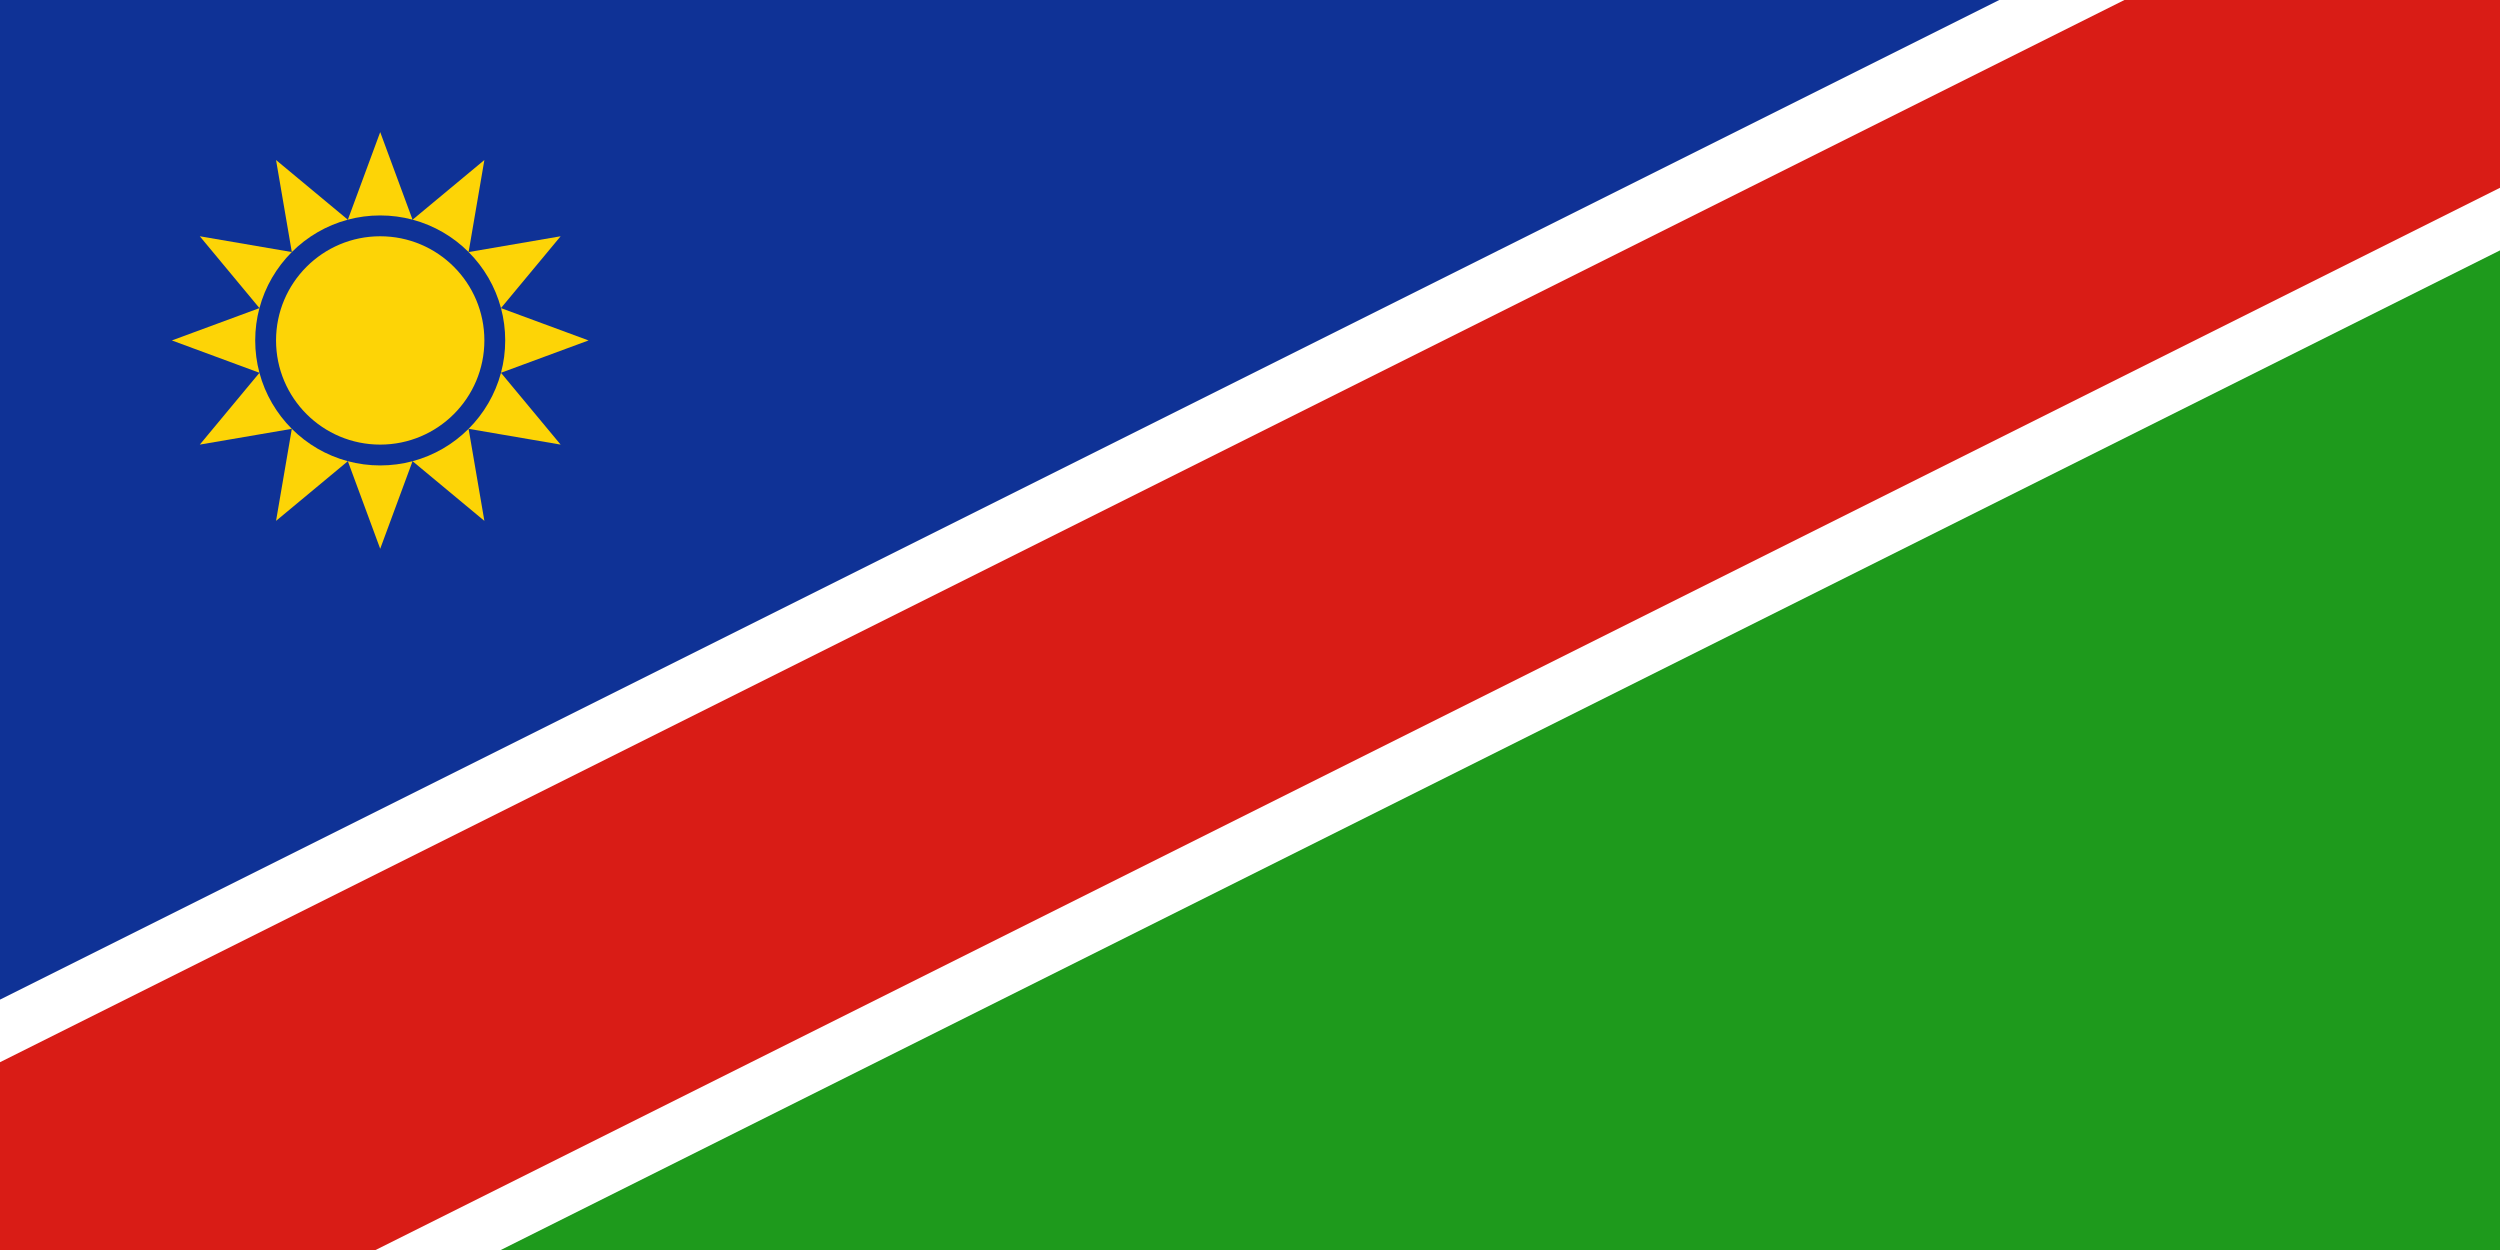 <svg width="240" height="120" viewBox="0 0 240 120" fill="none" xmlns="http://www.w3.org/2000/svg">
<rect x="0" y="0" width="240" height="120" fill="#333333" stroke="none"/>
<g clip-path="url(#clip0_909_309107)">
<path d="M0 120V0H240L0 120Z" fill="#0F3296"/>
<path d="M240 0V120H0L240 0Z" fill="#1E9A1C"/>
<path d="M191.926 0H240V24.037L48.074 120H0V95.963L191.926 0Z" fill="white"/>
<path d="M203.944 0H240V18.028L36.056 120H0V101.972L203.944 0Z" fill="#D91C16"/>
<path d="M39.604 21.087L36.5 12.682L33.396 21.087C34.386 20.823 35.426 20.682 36.5 20.682C37.574 20.682 38.614 20.823 39.604 21.087Z" fill="#FDD406"/>
<path d="M39.61 21.089C41.674 21.641 43.519 22.73 44.986 24.198L46.5 15.362L39.61 21.089Z" fill="#FDD406"/>
<path d="M44.986 24.198C46.453 25.665 47.542 27.511 48.094 29.576L53.82 22.682L44.986 24.198Z" fill="#FDD406"/>
<path d="M48.095 29.579C48.359 30.569 48.5 31.609 48.5 32.682C48.5 33.756 48.359 34.797 48.094 35.787L56.5 32.682L48.095 29.579Z" fill="#FDD406"/>
<path d="M48.094 35.79C46.989 39.92 43.737 43.172 39.608 44.276L46.5 50.004L44.986 41.168L53.82 42.682L48.094 35.79Z" fill="#FDD406"/>
<path d="M39.605 44.276C38.615 44.541 37.574 44.682 36.5 44.682C35.426 44.682 34.385 44.541 33.395 44.276L36.5 52.682L39.605 44.276Z" fill="#FDD406"/>
<path d="M33.392 44.276C29.262 43.172 26.011 39.92 24.906 35.79L19.18 42.682L28.014 41.168L26.5 50.004L33.392 44.276Z" fill="#FDD406"/>
<path d="M24.906 35.787C24.641 34.797 24.5 33.756 24.5 32.682C24.5 31.609 24.641 30.569 24.905 29.579L16.5 32.682L24.906 35.787Z" fill="#FDD406"/>
<path d="M24.906 29.576C25.458 27.511 26.547 25.665 28.014 24.198L19.18 22.682L24.906 29.576Z" fill="#FDD406"/>
<path d="M28.014 24.198L26.5 15.362L33.39 21.089C31.326 21.641 29.481 22.73 28.014 24.198Z" fill="#FDD406"/>
<path d="M26.5 32.682C26.5 27.159 30.977 22.682 36.5 22.682C42.023 22.682 46.5 27.159 46.5 32.682C46.5 38.205 42.023 42.682 36.5 42.682C30.977 42.682 26.5 38.205 26.5 32.682Z" fill="#FDD406"/>
</g>
<defs>
<clipPath id="clip0_909_309107">
<rect width="240" height="120" fill="white"/>
</clipPath>
</defs>
</svg>
